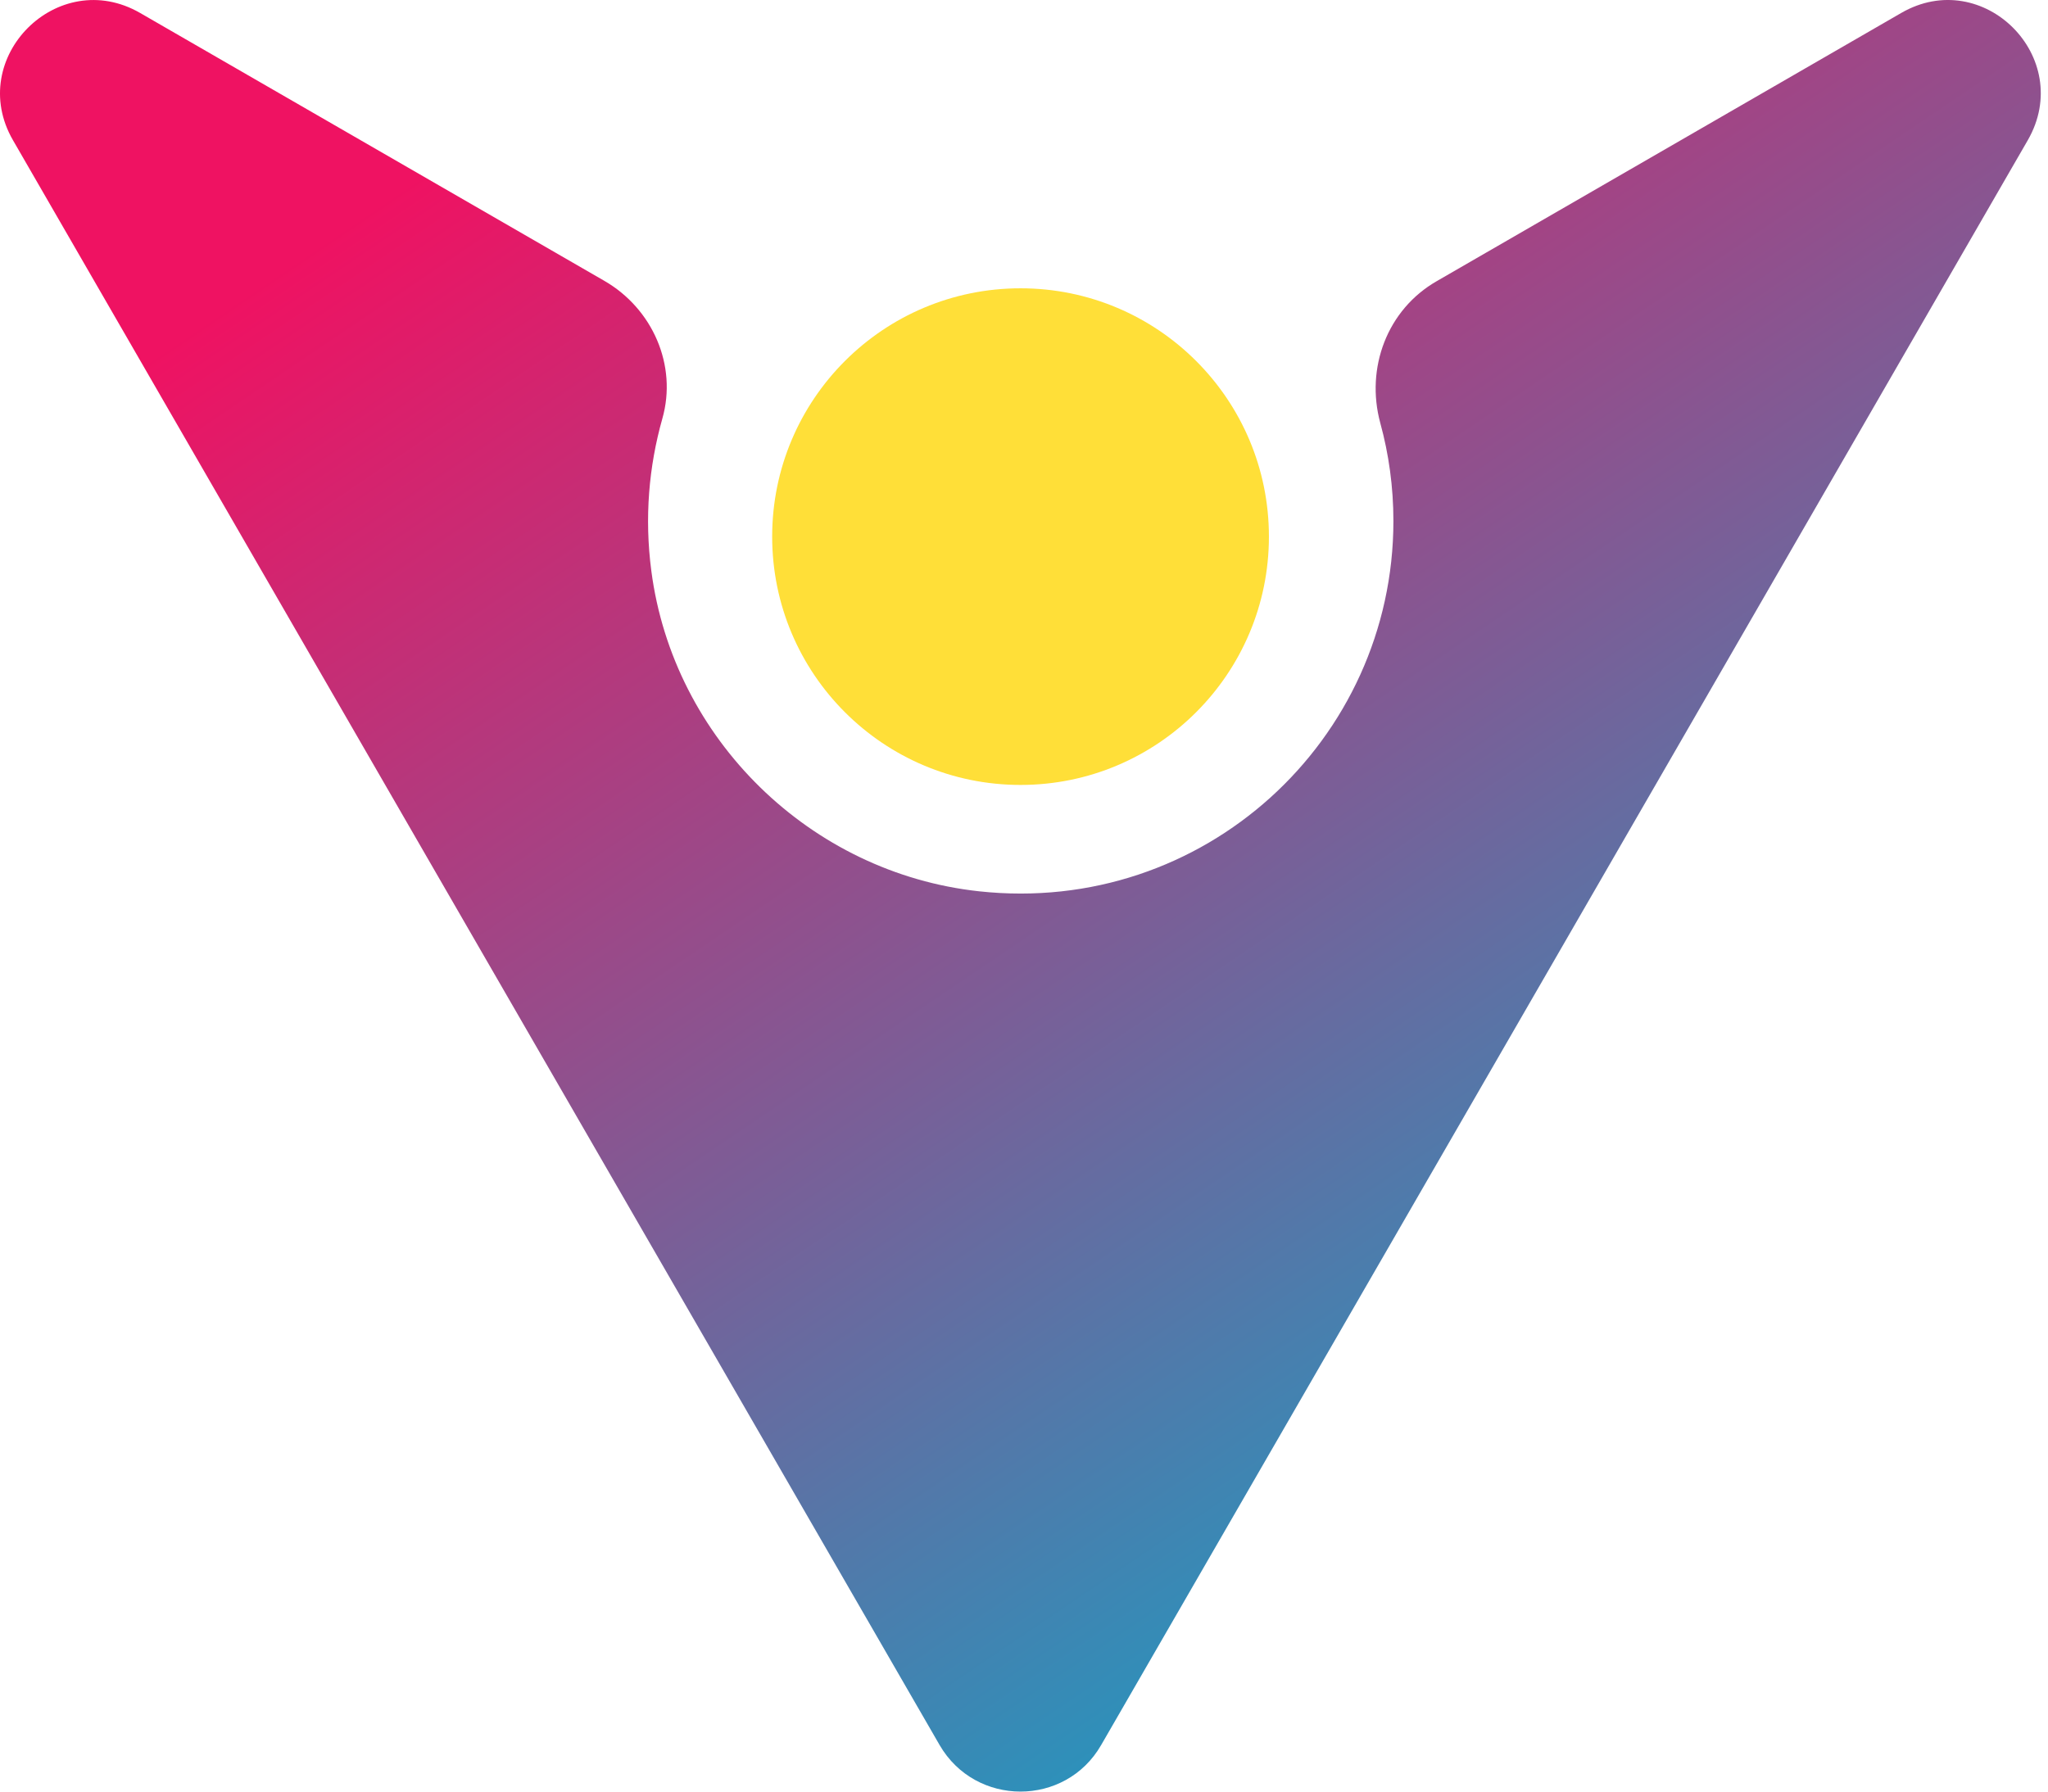 <svg width="56" height="49" viewBox="0 0 56 49" fill="none" xmlns="http://www.w3.org/2000/svg">
    <path d="M27.905 21.468C31.656 21.468 34.697 18.427 34.697 14.676C34.697 10.925 31.656 7.885 27.905 7.885C24.154 7.885 21.114 10.925 21.114 14.676C21.114 18.427 24.154 21.468 27.905 21.468Z" fill="#FFD600" fill-opacity="0.78"/>
    <path d="M55.447 3.835L30.108 47.73C29.132 49.423 26.679 49.423 25.694 47.73L0.355 3.835C-0.946 1.583 1.582 -0.946 3.834 0.356L16.525 7.681C17.843 8.441 18.527 9.993 18.11 11.453C17.743 12.754 17.618 14.156 17.81 15.616C18.41 20.213 22.157 23.876 26.77 24.377C32.911 25.044 38.101 20.247 38.101 14.248C38.101 13.322 37.976 12.421 37.742 11.569C37.333 10.059 37.934 8.466 39.285 7.69L51.984 0.356C54.228 -0.946 56.748 1.574 55.447 3.835Z" fill="url(#paint0_linear_106_6)"/>
    <defs>
    <linearGradient id="paint0_linear_106_6" x1="13.349" y1="3.527" x2="40.465" y2="43.575" gradientUnits="userSpaceOnUse">
    <stop stop-color="#EF1262"/>
    <stop offset="1" stop-color="#2596be"/>
    </linearGradient>
    </defs>
    </svg>